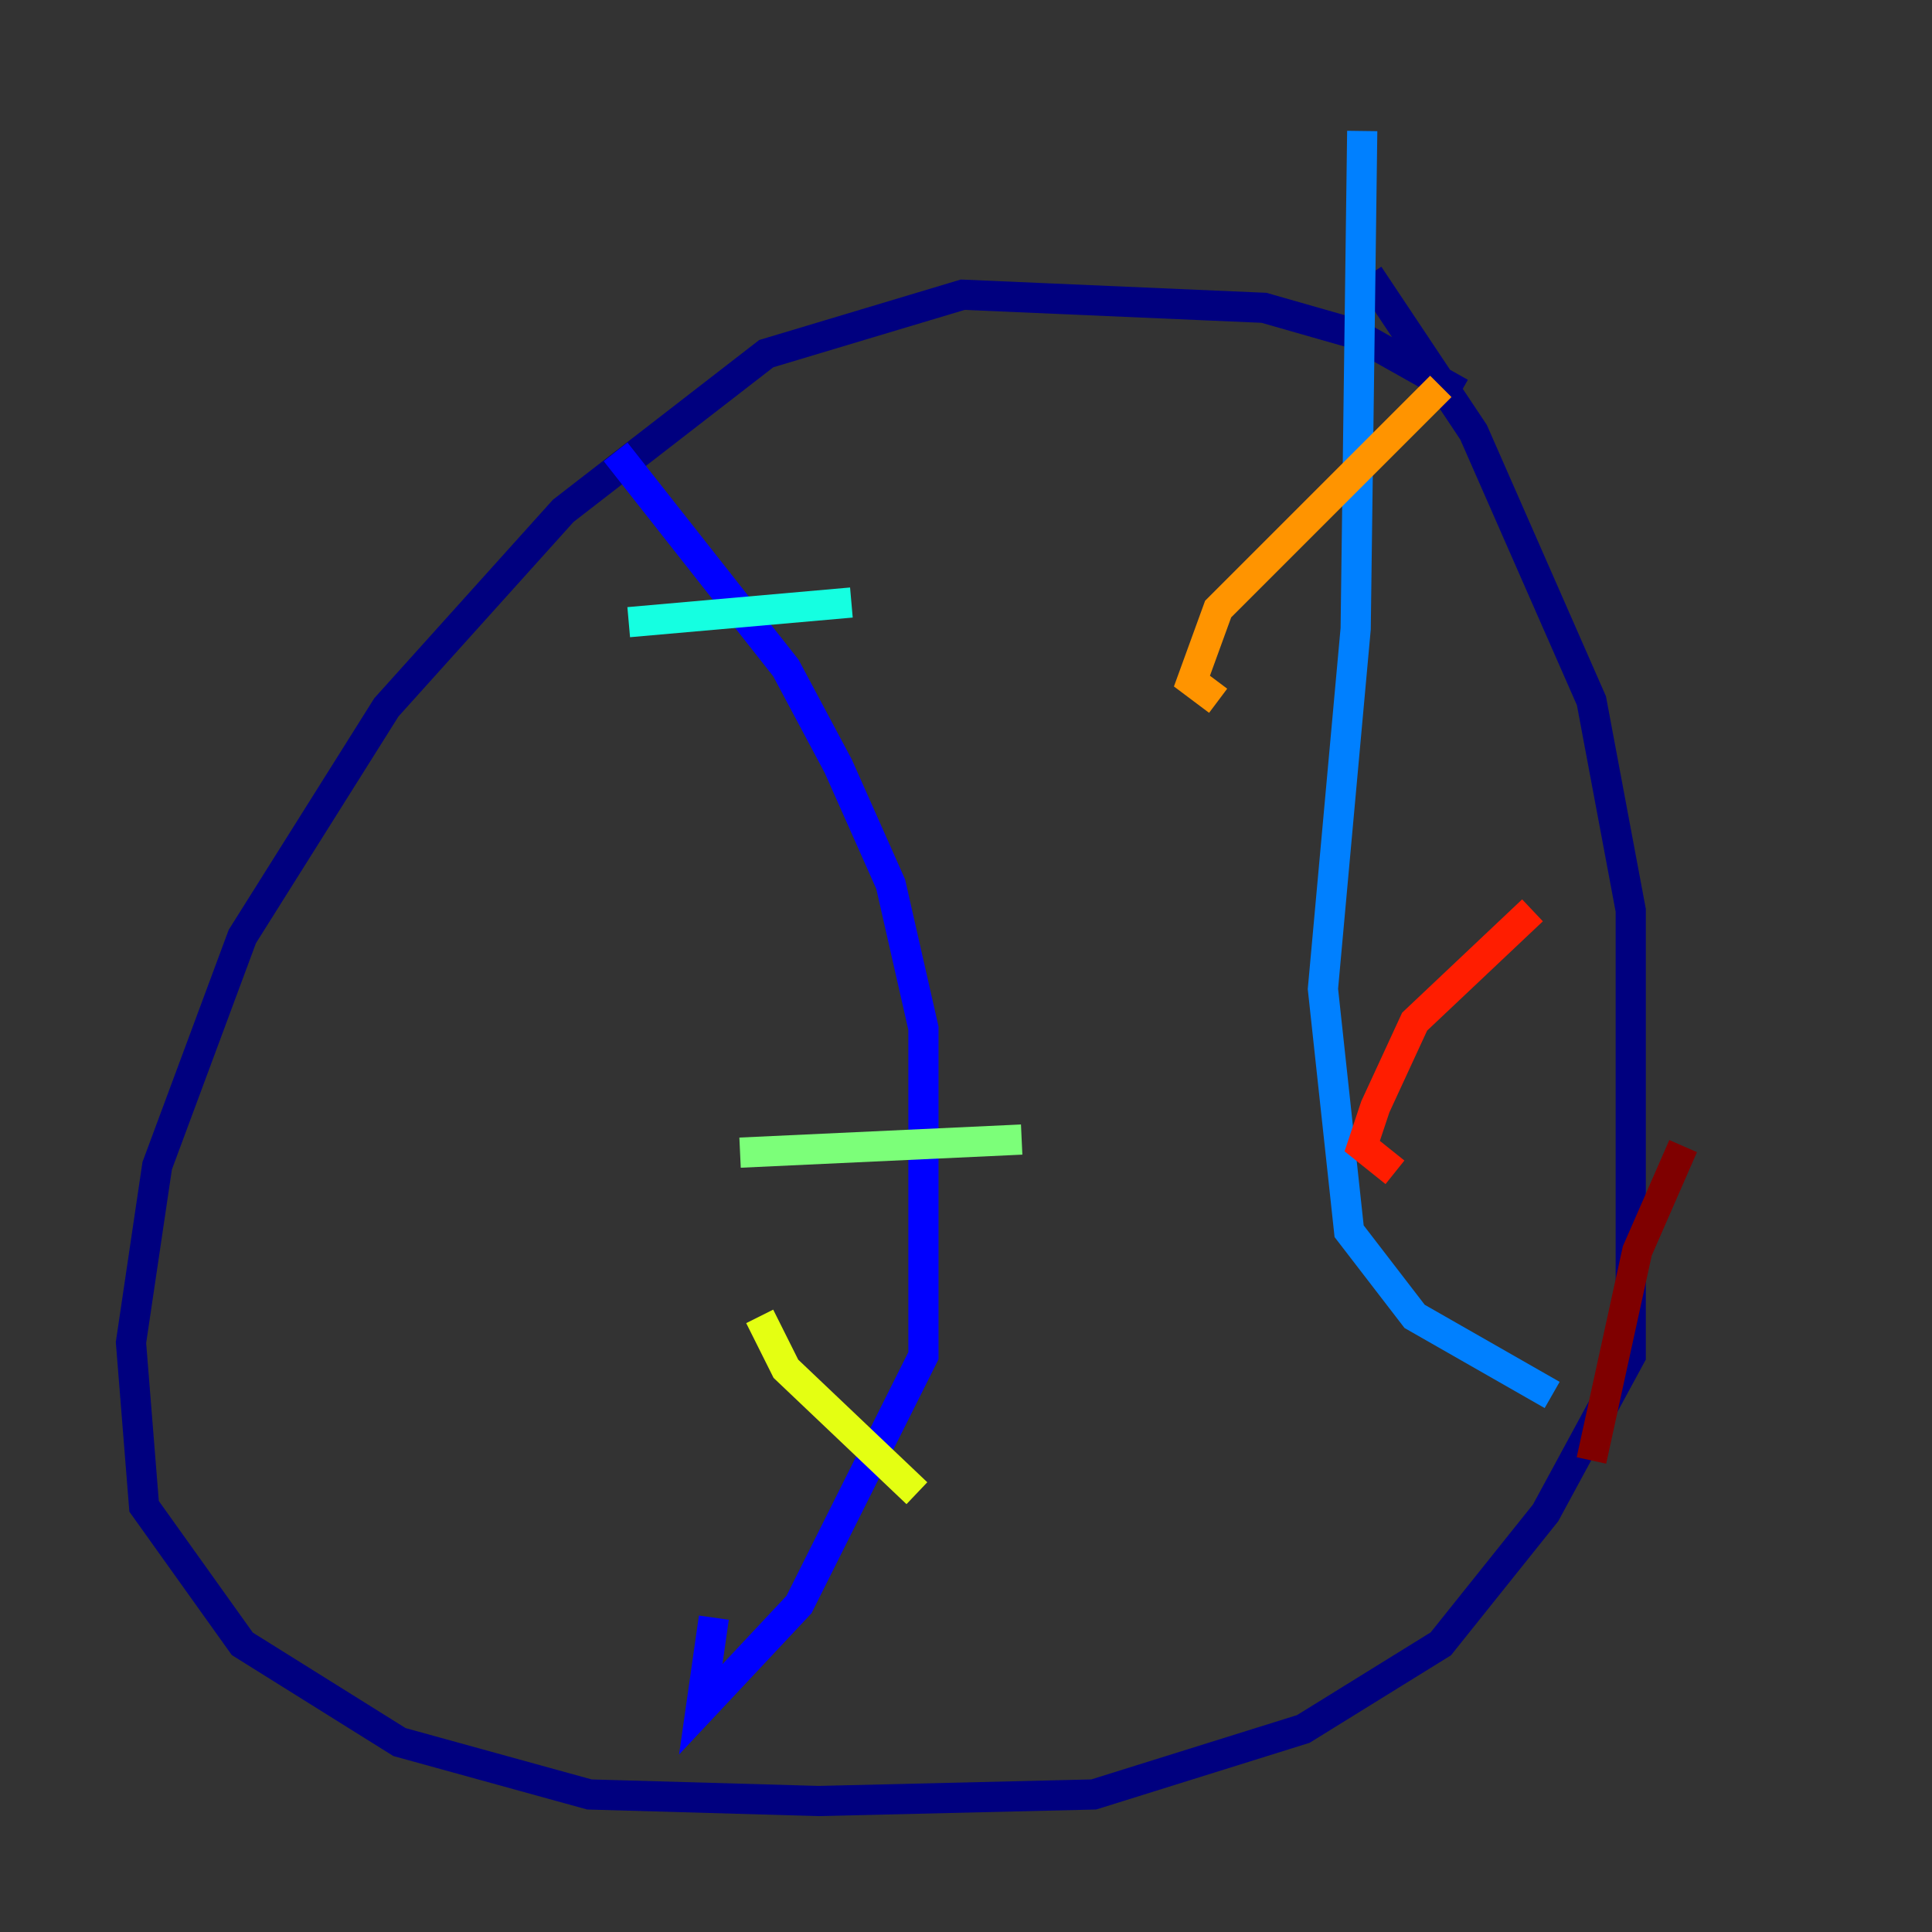 <?xml version="1.0" encoding="utf-8" ?>
<svg baseProfile="tiny" height="128" version="1.2" viewBox="0,0,128,128" width="128" xmlns="http://www.w3.org/2000/svg" xmlns:ev="http://www.w3.org/2001/xml-events" xmlns:xlink="http://www.w3.org/1999/xlink"><rect x="0" y="0" width="128" height="128" fill="#333333" stroke="none"/><defs /><polyline fill="none" points="96.759,26.034 89.817,22.129 83.742,20.393 63.783,19.525 50.766,23.43 37.315,33.844 25.6,46.861 16.054,62.047 10.414,77.234 8.678,88.949 9.546,99.797 16.054,108.909 26.468,115.417 39.051,118.888 54.237,119.322 72.461,118.888 86.346,114.549 95.458,108.909 102.4,100.231 108.041,89.817 108.041,60.312 105.437,46.427 97.627,28.637 90.685,18.224" stroke="#00007f" stroke-width="2" /><polyline fill="none" points="40.786,29.939 52.068,44.258 55.539,50.766 59.01,58.576 61.18,68.122 61.18,89.817 52.936,106.305 46.427,113.248 47.295,107.173" stroke="#0000ff" stroke-width="2" /><polyline fill="none" points="90.251,8.678 89.817,41.654 87.647,65.519 89.383,81.573 93.722,87.214 102.834,92.42" stroke="#0080ff" stroke-width="2" /><polyline fill="none" points="41.654,41.22 56.407,39.919" stroke="#15ffe1" stroke-width="2" /><polyline fill="none" points="49.031,76.366 67.688,75.498" stroke="#7cff79" stroke-width="2" /><polyline fill="none" points="50.332,87.214 52.068,90.685 60.746,98.929" stroke="#e4ff12" stroke-width="2" /><polyline fill="none" points="95.458,25.6 80.705,40.352 78.969,45.125 80.705,46.427" stroke="#ff9400" stroke-width="2" /><polyline fill="none" points="101.532,60.312 93.722,67.688 91.119,73.329 90.251,75.932 92.42,77.668" stroke="#ff1d00" stroke-width="2" /><polyline fill="none" points="111.512,75.932 108.475,82.875 105.437,96.759" stroke="#7f0000" stroke-width="2" /></svg>